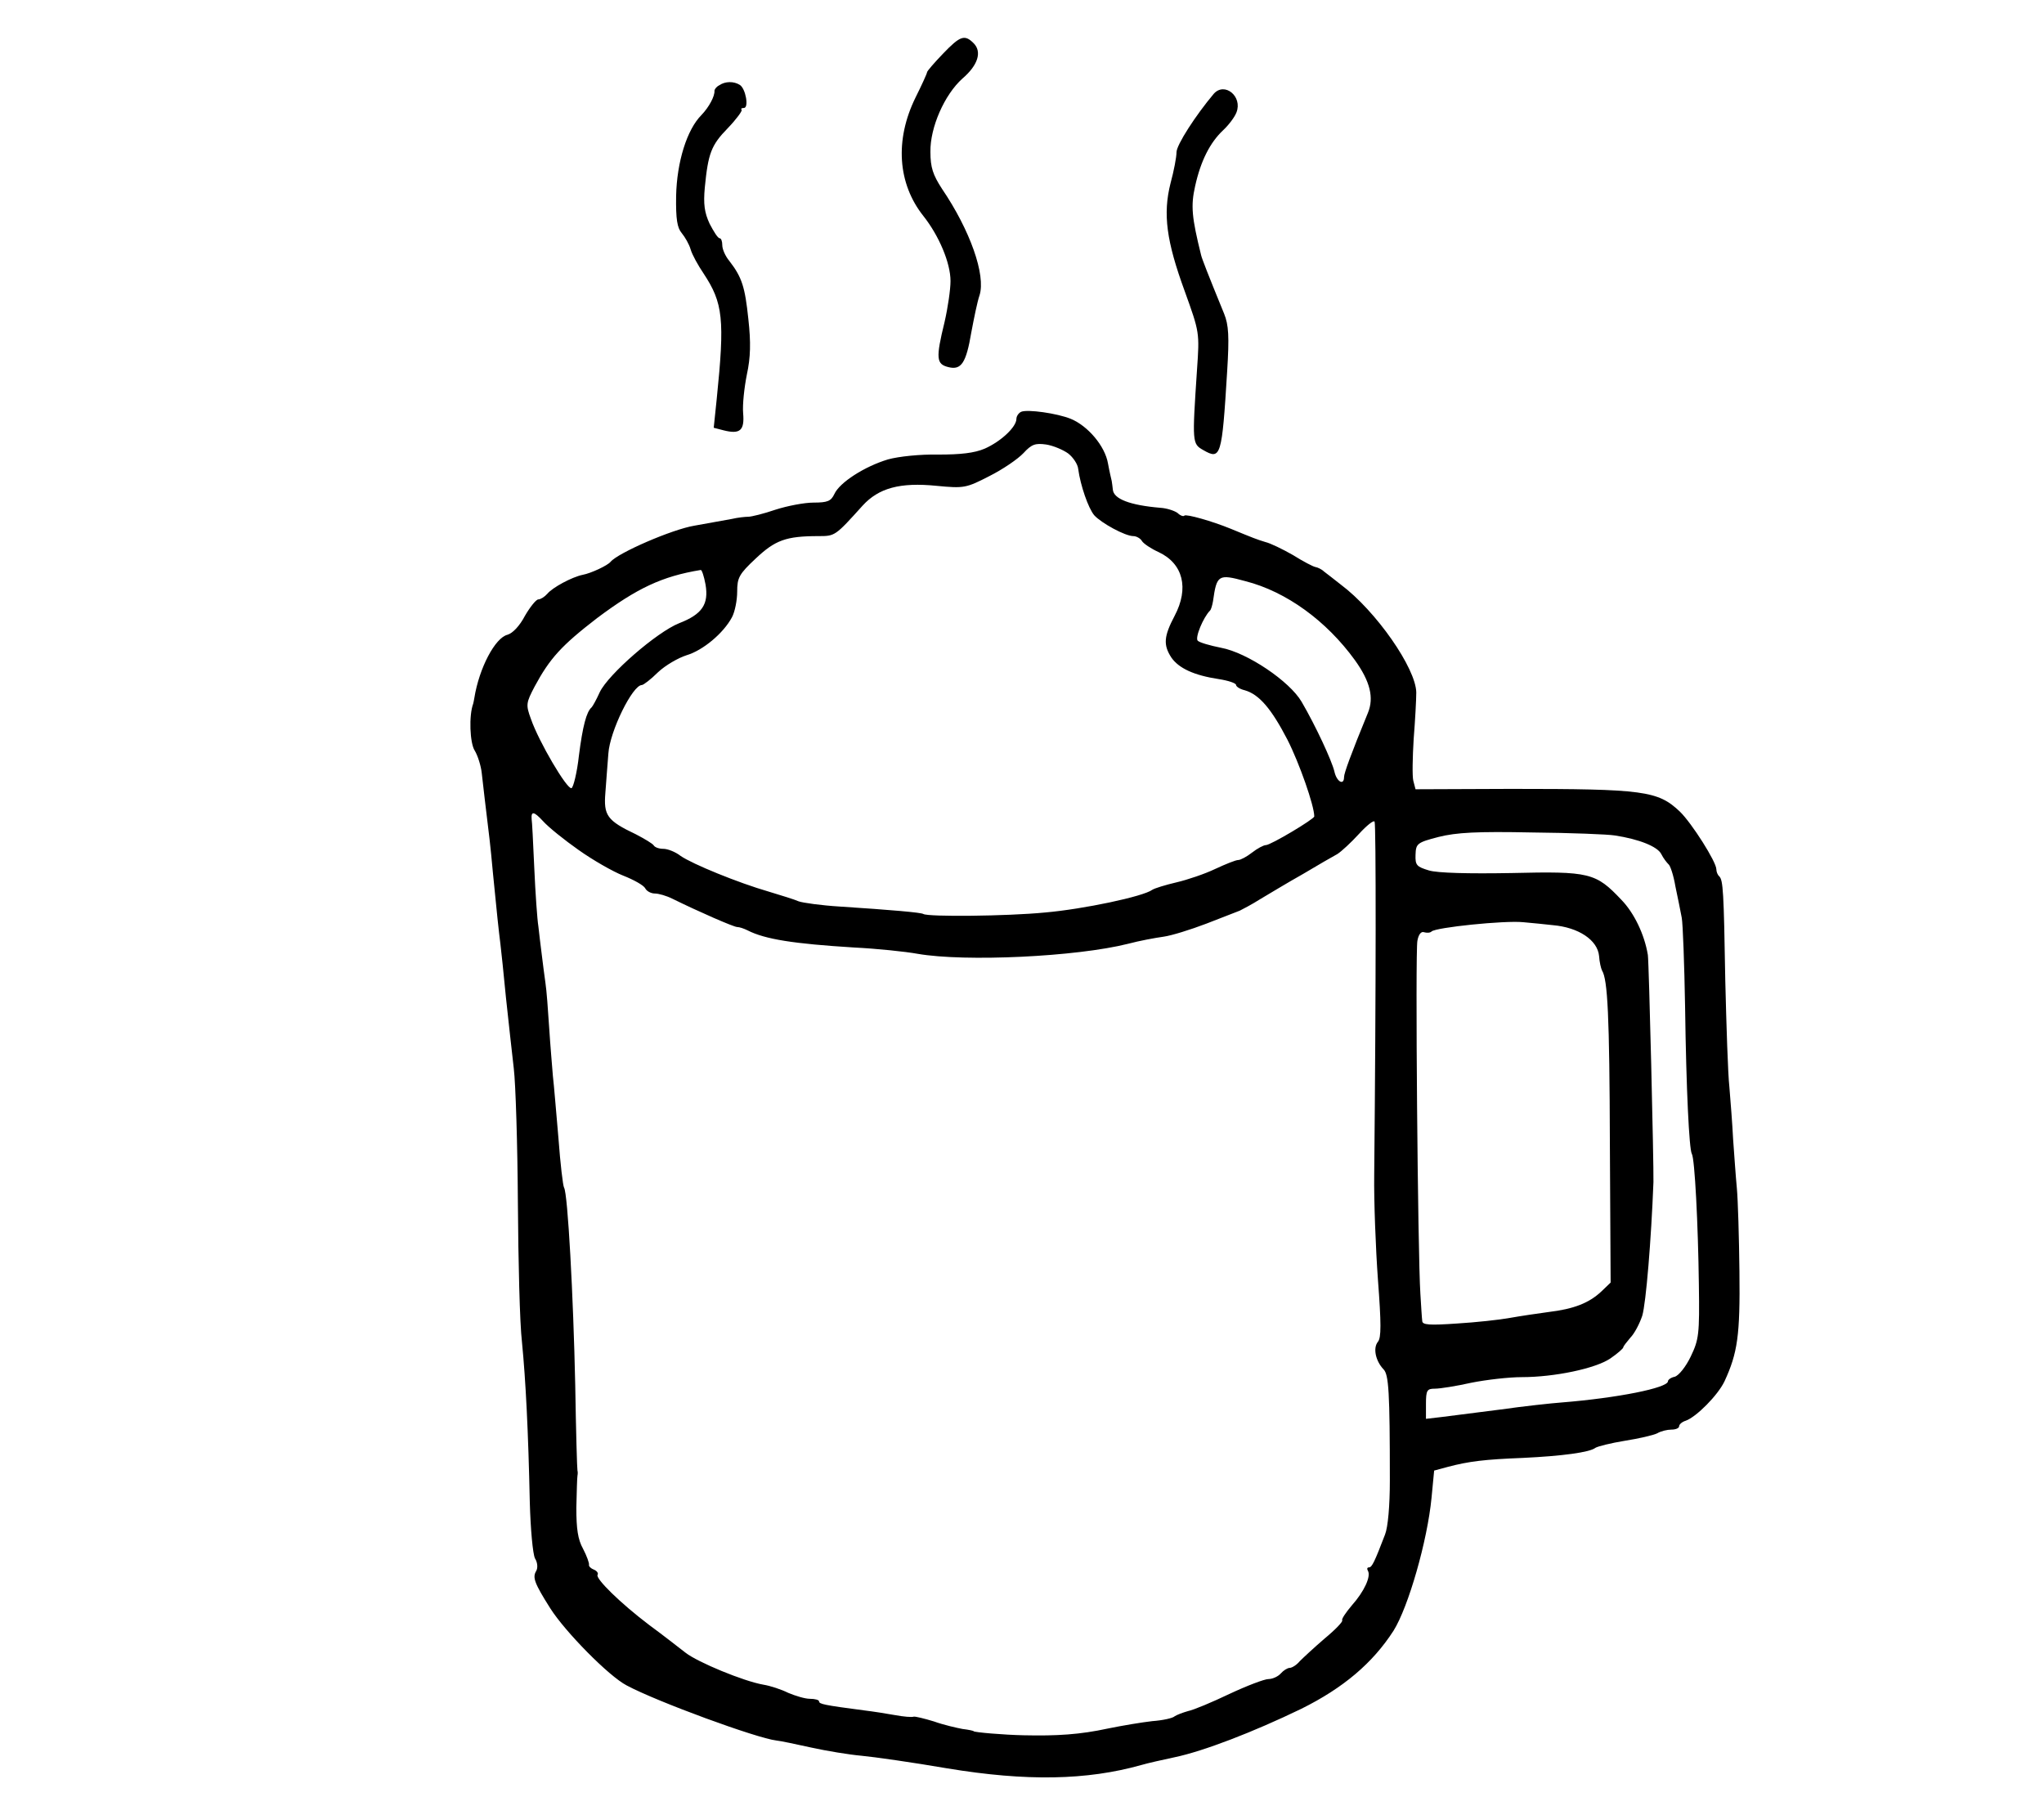<?xml version="1.0" standalone="no"?>
<!DOCTYPE svg PUBLIC "-//W3C//DTD SVG 20010904//EN"
 "http://www.w3.org/TR/2001/REC-SVG-20010904/DTD/svg10.dtd">
<svg version="1.0" xmlns="http://www.w3.org/2000/svg"
 width="549pt" height="485pt" viewBox="0 0 549 485"
 preserveAspectRatio="xMidYMid meet">
<g transform="translate(0,485) scale(0.1,-0.1)"
fill="#000000" stroke="none">
<path d="M2533 4706 c-24 -25 -43 -47 -43 -50 0 -3 -14 -34 -31 -68 -56 -114
-48 -231 21 -318 42 -53 73 -126 73 -175 0 -22 -7 -71 -16 -110 -24 -98 -22
-113 10 -121 35 -9 48 11 62 94 7 37 16 82 22 99 17 54 -25 174 -101 286 -24
37 -31 57 -31 99 -1 66 38 154 86 197 42 36 53 72 30 95 -24 24 -36 20 -82
-28z"/>
<path d="M1932 4621 c-8 -4 -13 -11 -13 -15 1 -14 -14 -43 -35 -65 -39 -39
-66 -126 -68 -217 -1 -63 3 -86 15 -100 9 -11 20 -30 24 -44 4 -14 20 -43 35
-65 52 -79 57 -122 35 -337 l-8 -77 27 -7 c44 -11 56 0 52 46 -2 23 3 69 10
104 10 46 11 86 4 149 -9 86 -17 112 -51 156 -11 13 -19 32 -19 42 0 11 -3 19
-7 19 -5 0 -16 18 -27 39 -14 30 -17 53 -13 97 9 92 17 114 62 160 23 24 39
46 37 49 -3 3 0 5 6 5 14 0 5 52 -11 62 -16 10 -39 10 -55 -1z"/>
<path d="M3260 4598 c-48 -57 -100 -137 -100 -157 0 -13 -7 -50 -16 -83 -21
-83 -11 -156 38 -290 40 -111 40 -111 33 -212 -13 -196 -13 -198 17 -215 47
-27 50 -18 64 211 6 95 4 125 -8 155 -45 110 -60 149 -62 158 -25 101 -28 132
-16 185 15 68 40 117 75 150 15 14 31 35 36 48 17 43 -32 83 -61 50z"/>
<path d="M2743 3744 c-7 -3 -13 -12 -13 -19 0 -22 -42 -61 -85 -80 -28 -12
-65 -16 -125 -16 -49 1 -106 -5 -135 -13 -63 -19 -130 -62 -144 -93 -9 -19
-18 -23 -56 -23 -25 0 -71 -9 -102 -19 -32 -11 -65 -19 -73 -19 -8 0 -28 -2
-45 -6 -16 -3 -61 -11 -100 -18 -60 -10 -205 -73 -225 -97 -8 -10 -53 -31 -75
-35 -29 -6 -81 -34 -95 -51 -7 -8 -18 -15 -24 -15 -6 0 -22 -20 -36 -44 -14
-27 -33 -47 -47 -51 -33 -8 -76 -89 -89 -170 -1 -5 -2 -12 -3 -15 -12 -32 -9
-106 4 -126 8 -13 17 -41 19 -61 4 -34 10 -89 21 -178 2 -16 6 -57 9 -90 10
-103 16 -159 20 -190 2 -16 9 -82 15 -145 7 -63 16 -149 21 -190 5 -41 10
-203 11 -360 1 -157 5 -325 11 -375 10 -102 17 -240 21 -430 2 -72 8 -139 14
-151 7 -11 8 -26 3 -34 -10 -17 -5 -32 38 -100 40 -63 157 -182 205 -207 82
-44 350 -142 402 -148 11 -1 53 -10 94 -19 41 -9 101 -19 135 -22 33 -3 138
-18 231 -34 212 -35 374 -32 520 9 17 5 57 14 90 21 77 16 212 68 340 130 113
56 192 123 248 210 40 64 91 242 102 357 l7 73 37 10 c57 15 99 20 201 24 106
5 180 15 195 27 6 4 42 13 79 19 38 6 77 15 87 20 10 6 27 10 38 10 12 0 21 4
21 9 0 5 8 12 18 15 28 10 86 68 104 106 35 76 42 123 40 294 -1 92 -4 194 -7
225 -3 31 -7 90 -10 131 -2 41 -7 104 -10 140 -4 36 -8 164 -11 285 -4 243 -6
270 -16 281 -5 4 -8 13 -8 19 0 20 -66 124 -98 155 -59 56 -97 61 -453 61
l-257 -1 -6 23 c-3 12 -2 63 1 112 4 50 7 106 7 125 -1 65 -108 219 -203 290
-18 14 -38 30 -45 35 -6 6 -17 11 -23 12 -6 1 -33 15 -60 32 -28 16 -61 32
-74 35 -23 7 -31 10 -94 36 -49 20 -119 40 -124 35 -2 -3 -11 0 -18 7 -8 6
-29 13 -46 14 -83 7 -126 24 -128 49 -1 8 -2 18 -3 23 -1 4 -6 25 -10 47 -8
47 -54 101 -100 120 -37 15 -116 26 -133 19z m126 -112 c13 -10 26 -29 27 -42
6 -44 27 -105 43 -124 19 -21 83 -56 105 -56 8 0 19 -6 23 -13 4 -7 25 -21 45
-30 66 -31 82 -97 43 -171 -29 -55 -31 -78 -9 -112 20 -29 61 -48 127 -58 26
-4 47 -11 47 -16 0 -4 10 -11 23 -14 39 -11 72 -50 115 -133 32 -63 72 -177
72 -206 0 -7 -117 -77 -130 -77 -6 0 -23 -9 -37 -20 -14 -11 -31 -20 -37 -20
-7 0 -34 -11 -62 -24 -27 -13 -74 -29 -104 -36 -30 -7 -59 -16 -65 -20 -24
-18 -185 -52 -288 -61 -103 -10 -314 -12 -327 -4 -6 4 -86 11 -225 20 -49 3
-99 10 -110 14 -11 5 -47 16 -80 26 -83 24 -205 74 -237 96 -14 11 -35 19 -46
19 -12 0 -23 4 -26 9 -3 5 -25 18 -48 30 -78 37 -87 51 -82 112 2 30 6 77 8
105 4 60 65 184 90 184 4 0 24 15 43 34 20 19 55 39 77 46 44 13 99 59 122
102 8 15 14 46 14 69 0 37 5 47 50 89 52 49 81 60 168 60 45 0 45 0 119 82 43
47 100 63 199 53 73 -7 79 -6 141 26 36 18 77 46 92 62 22 24 32 27 61 23 19
-3 45 -14 59 -24z m-974 -352 c9 -53 -9 -80 -71 -104 -60 -24 -190 -137 -213
-185 -9 -20 -19 -38 -22 -41 -14 -12 -24 -51 -34 -129 -5 -46 -15 -86 -20 -88
-12 -4 -88 125 -109 186 -14 38 -13 43 10 87 41 76 72 110 168 184 107 80 174
112 278 129 3 1 9 -17 13 -39z m1450 9 c110 -28 218 -107 294 -212 41 -57 52
-101 35 -142 -46 -112 -64 -162 -64 -172 0 -24 -20 -13 -26 15 -7 29 -50 122
-88 187 -32 55 -146 132 -216 145 -30 6 -58 14 -63 19 -8 8 15 63 33 81 3 3 6
14 8 25 10 71 14 74 87 54z m-1791 -722 c38 -27 92 -58 120 -69 28 -11 55 -26
59 -34 4 -8 16 -14 26 -14 10 0 31 -6 47 -14 71 -35 165 -76 174 -76 6 0 18
-4 28 -9 47 -24 124 -36 286 -46 61 -3 138 -11 171 -17 127 -22 426 -8 565 27
30 8 73 16 95 19 22 3 73 19 115 35 41 16 82 32 90 35 8 4 33 17 55 31 22 13
73 44 114 67 40 24 82 48 93 54 11 7 37 31 58 54 21 23 40 38 42 33 4 -7 4
-444 -1 -948 -1 -71 4 -199 10 -282 9 -119 9 -156 0 -167 -14 -17 -6 -52 15
-74 14 -14 17 -60 17 -299 0 -67 -5 -125 -13 -145 -28 -73 -35 -88 -43 -88 -5
0 -6 -4 -3 -9 9 -15 -10 -56 -43 -93 -17 -20 -28 -37 -26 -40 3 -3 -18 -25
-47 -49 -28 -24 -58 -52 -67 -61 -8 -10 -21 -18 -27 -18 -6 0 -17 -7 -24 -15
-7 -8 -22 -15 -33 -15 -11 0 -58 -18 -105 -40 -46 -22 -96 -43 -111 -46 -14
-4 -30 -10 -36 -14 -5 -5 -32 -11 -60 -13 -27 -3 -81 -12 -120 -20 -74 -16
-136 -20 -225 -18 -53 1 -135 8 -135 11 0 1 -13 4 -30 6 -16 3 -51 11 -76 20
-26 8 -51 14 -55 13 -5 -2 -27 0 -49 4 -22 4 -60 10 -85 13 -107 14 -120 17
-120 24 0 4 -11 7 -25 7 -13 0 -39 8 -58 16 -18 9 -48 19 -67 22 -52 9 -176
60 -209 86 -17 13 -60 47 -97 74 -78 59 -145 125 -139 135 3 4 -2 11 -10 14
-8 3 -14 9 -13 13 1 4 -6 24 -16 43 -14 25 -18 54 -18 110 1 42 2 81 3 86 1 5
1 11 0 14 -1 3 -4 106 -6 230 -5 237 -20 515 -30 530 -3 5 -10 64 -15 132 -6
68 -12 143 -15 168 -2 25 -7 83 -10 130 -3 47 -7 101 -10 120 -3 19 -7 54 -10
77 -3 23 -7 57 -9 75 -3 18 -8 89 -11 157 -3 68 -6 127 -7 130 -2 23 6 22 30
-4 15 -17 59 -52 96 -78z m2783 39 c66 -10 115 -30 125 -50 6 -12 15 -23 19
-27 5 -3 14 -30 19 -60 6 -29 14 -67 17 -84 3 -16 7 -124 9 -240 3 -222 11
-382 18 -394 8 -12 17 -191 19 -351 2 -135 0 -148 -22 -194 -13 -27 -32 -51
-43 -54 -10 -2 -18 -8 -18 -12 0 -18 -136 -45 -285 -57 -27 -2 -102 -10 -165
-19 -63 -8 -134 -17 -157 -20 l-43 -5 0 40 c0 37 3 41 24 41 14 0 58 7 98 16
40 8 101 15 135 15 88 0 198 23 238 50 19 13 35 27 35 30 0 3 9 14 19 26 11
11 25 38 32 59 10 34 24 203 30 359 1 50 -12 590 -15 610 -9 55 -37 113 -71
148 -69 73 -85 77 -296 72 -114 -2 -198 0 -221 7 -33 10 -37 14 -36 42 1 30 4
33 62 48 48 12 103 15 251 12 105 -1 204 -5 222 -8z m-166 -241 c69 -6 120
-40 124 -83 1 -16 5 -33 8 -39 15 -24 20 -120 21 -468 l2 -370 -25 -24 c-33
-31 -74 -47 -141 -55 -30 -4 -77 -11 -105 -16 -27 -5 -92 -12 -142 -15 -73 -5
-93 -4 -93 7 -1 7 -3 40 -5 73 -7 105 -14 919 -8 948 3 17 10 26 18 23 7 -2
16 -2 20 2 11 11 196 30 246 25 25 -2 61 -6 80 -8z"/>
</g>
</svg>

